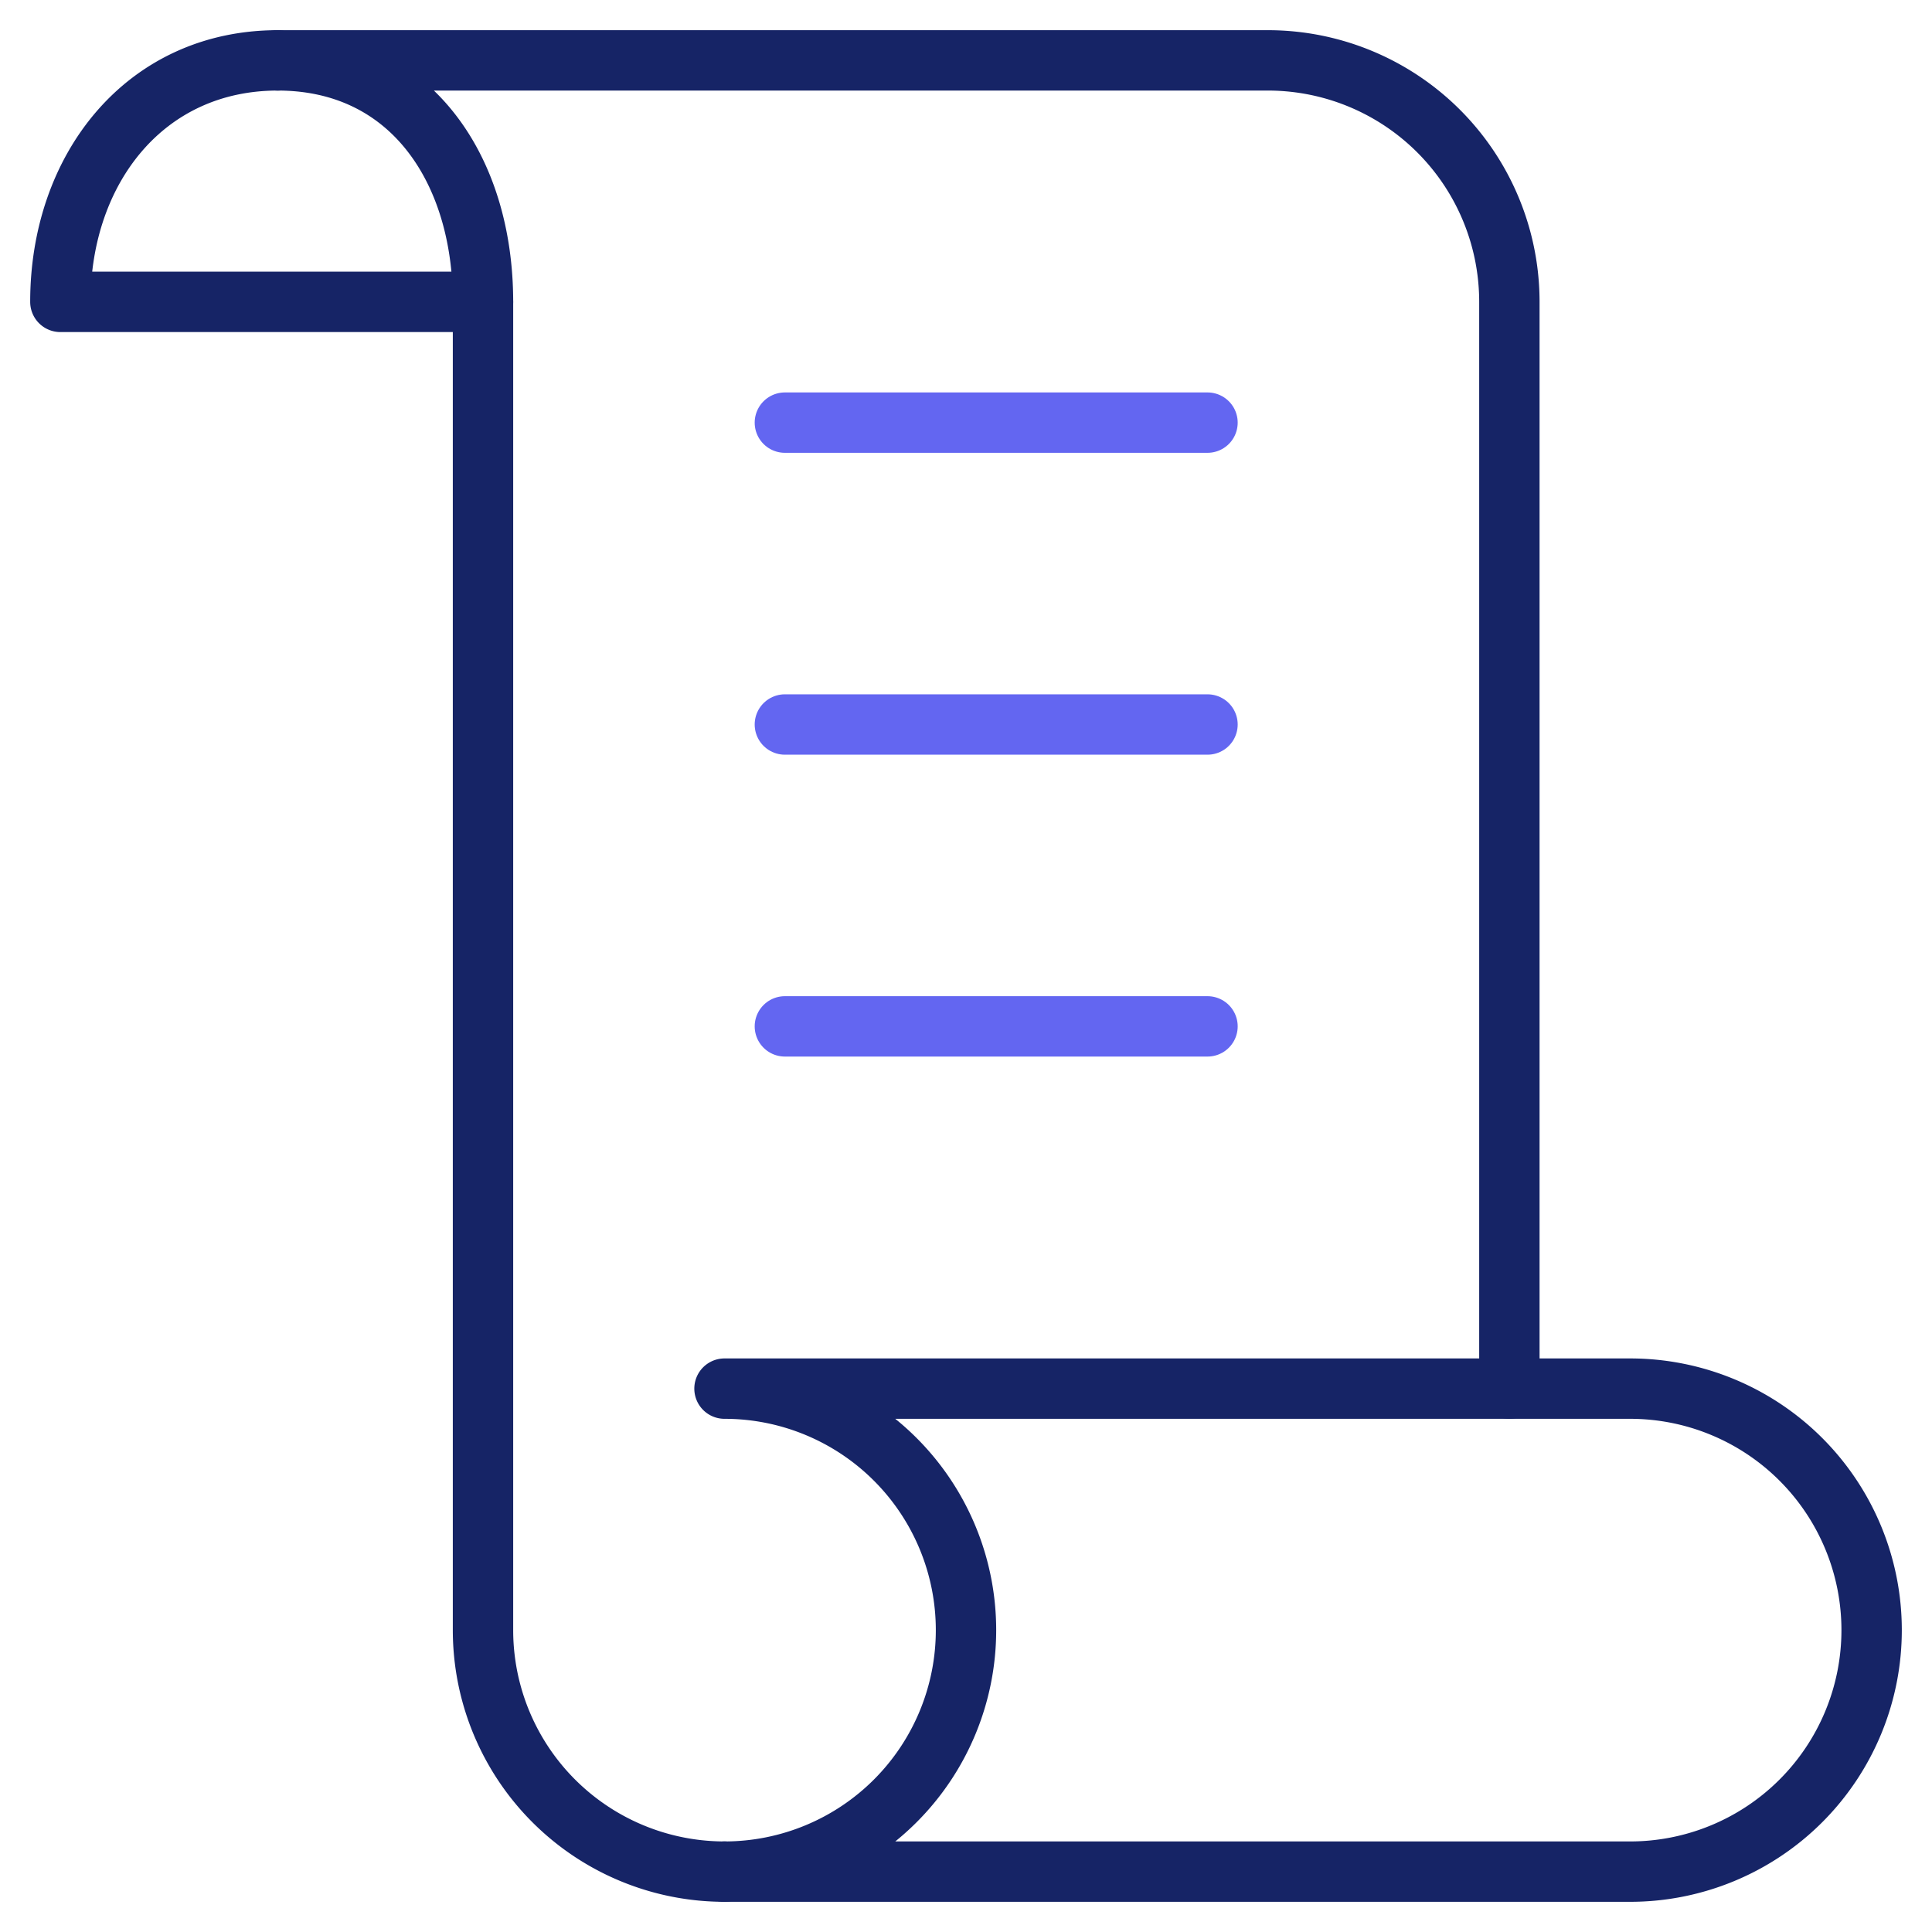 <svg xmlns="http://www.w3.org/2000/svg" viewBox="0 0 64 64" aria-labelledby="title" aria-describedby="desc" role="img" xmlns:xlink="http://www.w3.org/1999/xlink">
  <title>Certificate</title>
  <desc>A line styled icon from Orion Icon Library.</desc>
  <path data-name="layer2" d="M50 46V10a8 8 0 0 0-8-8H9.2c4.4 0 6.8 3.6 6.8 8v44a8 8 0 0 0 8 8" fill="none" stroke-linecap="round" stroke-linejoin="round" stroke-width="2" stroke="#162466"/>
  <path data-name="layer2" d="M54 46H24a8 8 0 0 1 0 16h30a8 8 0 0 0 0-16zM9.2 2C4.8 2 2 5.6 2 10h14" fill="none" stroke-linecap="round" stroke-linejoin="round" stroke-width="2" stroke="#162466"/>
  <path data-name="layer1" fill="none" stroke-linecap="round" stroke-linejoin="round" stroke-width="2" d="M26 14h14M26 24h14M26 34h14" stroke="#6366f1"/>
</svg>
